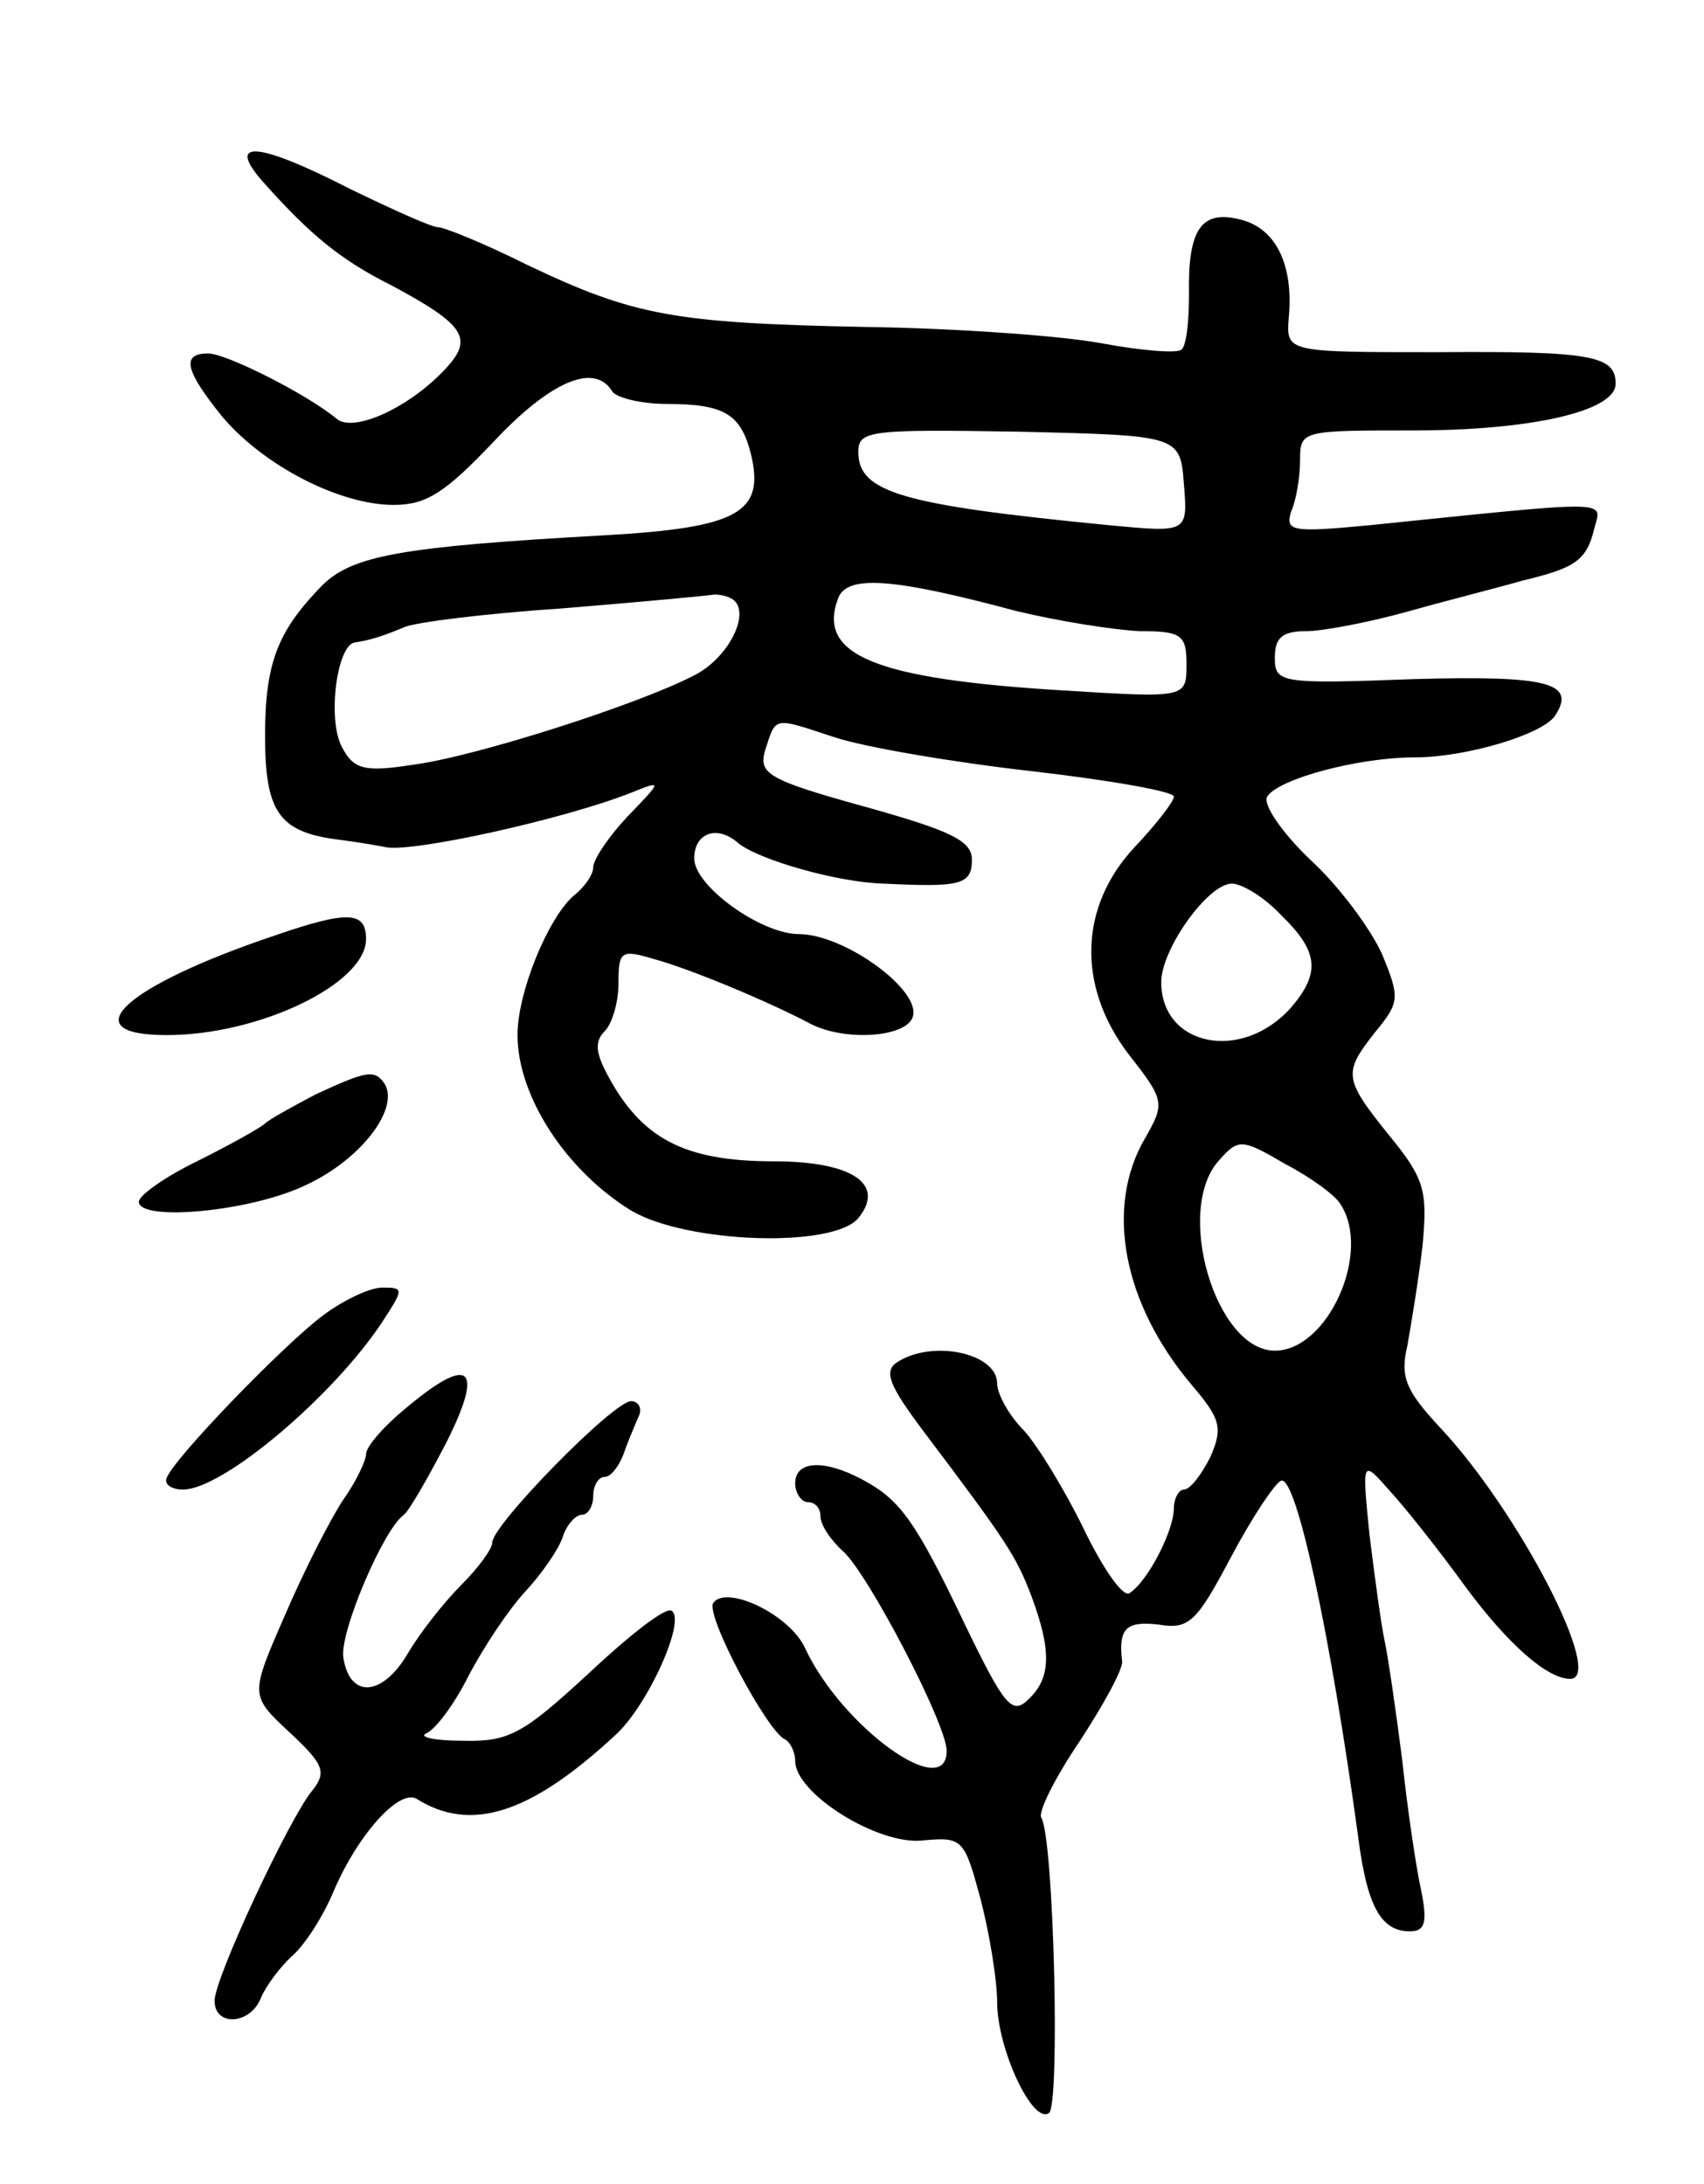 <svg version="1.0" xmlns="http://www.w3.org/2000/svg"
 width="135pt" height="173pt" viewBox="0 0 135 173"
 preserveAspectRatio="xMidYMid meet">
<g transform="translate(0,173) scale(0.1,-0.1)"
fill="#000000" stroke="none">
<path d="M211 1583 c35 -39 59 -59 99 -79 58 -31 65 -42 44 -65 -28 -31 -73
-52 -87 -41 -24 20 -88 52 -102 52 -22 0 -18 -14 11 -50 33 -39 93 -70 136
-70 26 0 41 10 79 50 45 48 80 63 94 40 3 -5 23 -10 43 -10 46 0 59 -8 67 -40
11 -46 -10 -58 -115 -64 -162 -9 -201 -16 -225 -40 -35 -36 -45 -61 -45 -119
0 -60 11 -76 57 -82 16 -2 33 -5 38 -6 20 -5 142 22 195 43 25 10 25 10 -3
-19 -15 -16 -27 -34 -27 -40 0 -6 -7 -16 -16 -23 -20 -18 -44 -76 -44 -110 0
-48 38 -107 90 -139 44 -26 160 -30 180 -6 22 27 -5 45 -67 45 -71 0 -105 18
-132 69 -9 17 -10 26 -2 34 6 6 11 23 11 38 0 26 2 27 29 19 29 -8 91 -34 123
-51 27 -14 75 -11 81 5 8 21 -54 66 -90 66 -30 0 -83 38 -83 60 0 20 18 27 35
12 16 -13 78 -31 115 -32 61 -3 70 -1 70 19 0 15 -17 23 -85 42 -76 21 -84 26
-79 44 9 28 6 27 55 11 24 -8 95 -20 157 -27 61 -7 112 -16 112 -20 0 -4 -14
-22 -31 -40 -44 -47 -46 -110 -5 -164 29 -37 29 -39 13 -67 -32 -55 -17 -131
37 -195 23 -27 25 -34 15 -57 -7 -14 -16 -26 -21 -26 -4 0 -8 -7 -8 -15 0 -17
-20 -57 -35 -67 -5 -4 -21 19 -36 50 -15 31 -37 67 -48 79 -12 12 -21 29 -21
37 0 24 -51 35 -79 17 -11 -7 -7 -18 20 -54 68 -90 74 -100 86 -131 16 -43 16
-65 -2 -82 -13 -13 -19 -6 -50 58 -40 84 -52 100 -82 116 -30 16 -53 15 -53
-3 0 -8 5 -15 10 -15 6 0 10 -5 10 -11 0 -7 8 -19 18 -28 20 -18 82 -137 82
-158 0 -41 -83 19 -112 81 -12 27 -63 51 -73 36 -6 -10 43 -102 57 -108 4 -2
8 -10 8 -17 0 -26 66 -67 101 -63 32 3 33 1 46 -47 7 -27 13 -64 13 -81 0 -37
28 -97 41 -88 9 5 4 217 -6 234 -3 4 11 32 30 60 19 29 35 58 34 64 -3 26 3
32 29 29 24 -4 30 2 57 53 17 32 35 59 40 61 12 4 39 -121 61 -282 7 -55 18
-75 41 -75 12 0 14 7 9 32 -4 18 -11 65 -15 103 -5 39 -11 81 -14 95 -3 14 -8
52 -12 84 -6 60 -6 60 16 35 12 -13 39 -47 60 -76 34 -46 65 -73 83 -73 28 0
-41 133 -103 199 -27 29 -32 40 -26 65 3 17 9 53 12 79 4 43 2 53 -26 87 -37
46 -37 50 -11 83 19 23 19 27 5 61 -9 20 -34 54 -57 75 -22 21 -38 44 -34 50
9 14 72 31 117 31 40 0 101 18 111 33 17 26 -5 32 -112 29 -106 -4 -110 -3
-110 17 0 16 6 21 25 21 13 0 50 7 82 16 32 9 72 19 89 24 42 10 51 16 57 41
6 23 18 23 -177 3 -63 -6 -68 -5 -63 11 4 9 7 27 7 41 0 23 2 23 90 23 92 0
160 15 160 37 0 22 -18 26 -141 25 -120 0 -120 0 -118 27 4 42 -10 71 -38 78
-31 8 -42 -7 -41 -59 0 -21 -2 -41 -6 -44 -3 -3 -31 -1 -63 5 -32 6 -116 12
-188 13 -151 3 -183 9 -267 49 -34 17 -66 30 -71 30 -5 0 -36 14 -69 30 -76
39 -101 40 -67 3z m727 -237 c3 -38 3 -38 -60 -32 -164 16 -198 26 -198 58 0
17 9 18 128 16 127 -3 127 -3 130 -42z m-133 -100 c33 -8 77 -15 98 -16 33 0
37 -3 37 -26 0 -27 0 -27 -97 -21 -150 9 -196 28 -179 73 7 19 44 16 141 -10z
m-223 8 c12 -12 -6 -46 -32 -59 -44 -23 -175 -65 -224 -71 -38 -6 -46 -3 -55
14 -12 22 -4 81 10 83 13 2 22 5 39 12 8 4 65 11 125 15 61 5 115 10 121 11 6
0 13 -2 16 -5z m433 -249 c30 -29 31 -46 8 -73 -39 -44 -103 -31 -103 20 0 26
37 78 56 78 8 0 26 -11 39 -25z m47 -229 c25 -38 -10 -116 -52 -116 -47 0 -80
112 -44 151 15 17 18 17 52 -3 21 -11 40 -25 44 -32z"/>
<path d="M218 989 c-119 -40 -162 -79 -86 -79 74 0 158 41 158 76 0 22 -14 23
-72 3z"/>
<path d="M250 863 c-19 -10 -37 -20 -40 -23 -3 -3 -26 -16 -52 -29 -27 -13
-48 -28 -48 -33 0 -16 90 -8 134 14 42 20 72 59 61 79 -8 12 -14 11 -55 -8z"/>
<path d="M256 688 c-31 -23 -119 -114 -124 -129 -2 -5 4 -9 13 -9 32 0 120 75
158 133 17 26 17 27 0 27 -10 0 -31 -10 -47 -22z"/>
<path d="M321 614 c-17 -14 -31 -30 -31 -36 0 -5 -8 -22 -18 -36 -10 -15 -31
-56 -46 -91 -28 -64 -28 -64 3 -93 28 -26 30 -32 18 -47 -18 -22 -77 -148 -77
-166 0 -21 29 -19 37 3 4 9 15 24 25 33 10 9 24 31 32 50 19 45 52 82 66 74
43 -27 90 -12 157 50 26 23 57 92 45 99 -5 3 -34 -20 -66 -50 -52 -48 -63 -54
-100 -53 -22 0 -35 3 -28 6 7 3 22 23 33 45 12 23 32 53 45 67 13 14 27 34 30
44 3 9 10 17 15 17 5 0 9 7 9 15 0 8 4 15 9 15 5 0 11 8 15 18 3 9 9 23 12 30
3 6 0 12 -6 12 -14 0 -110 -98 -110 -112 0 -5 -11 -20 -24 -33 -14 -14 -33
-38 -43 -55 -20 -34 -46 -36 -51 -3 -3 20 32 102 48 113 4 3 19 29 34 58 30
60 18 69 -33 26z"/>
</g>
</svg>
